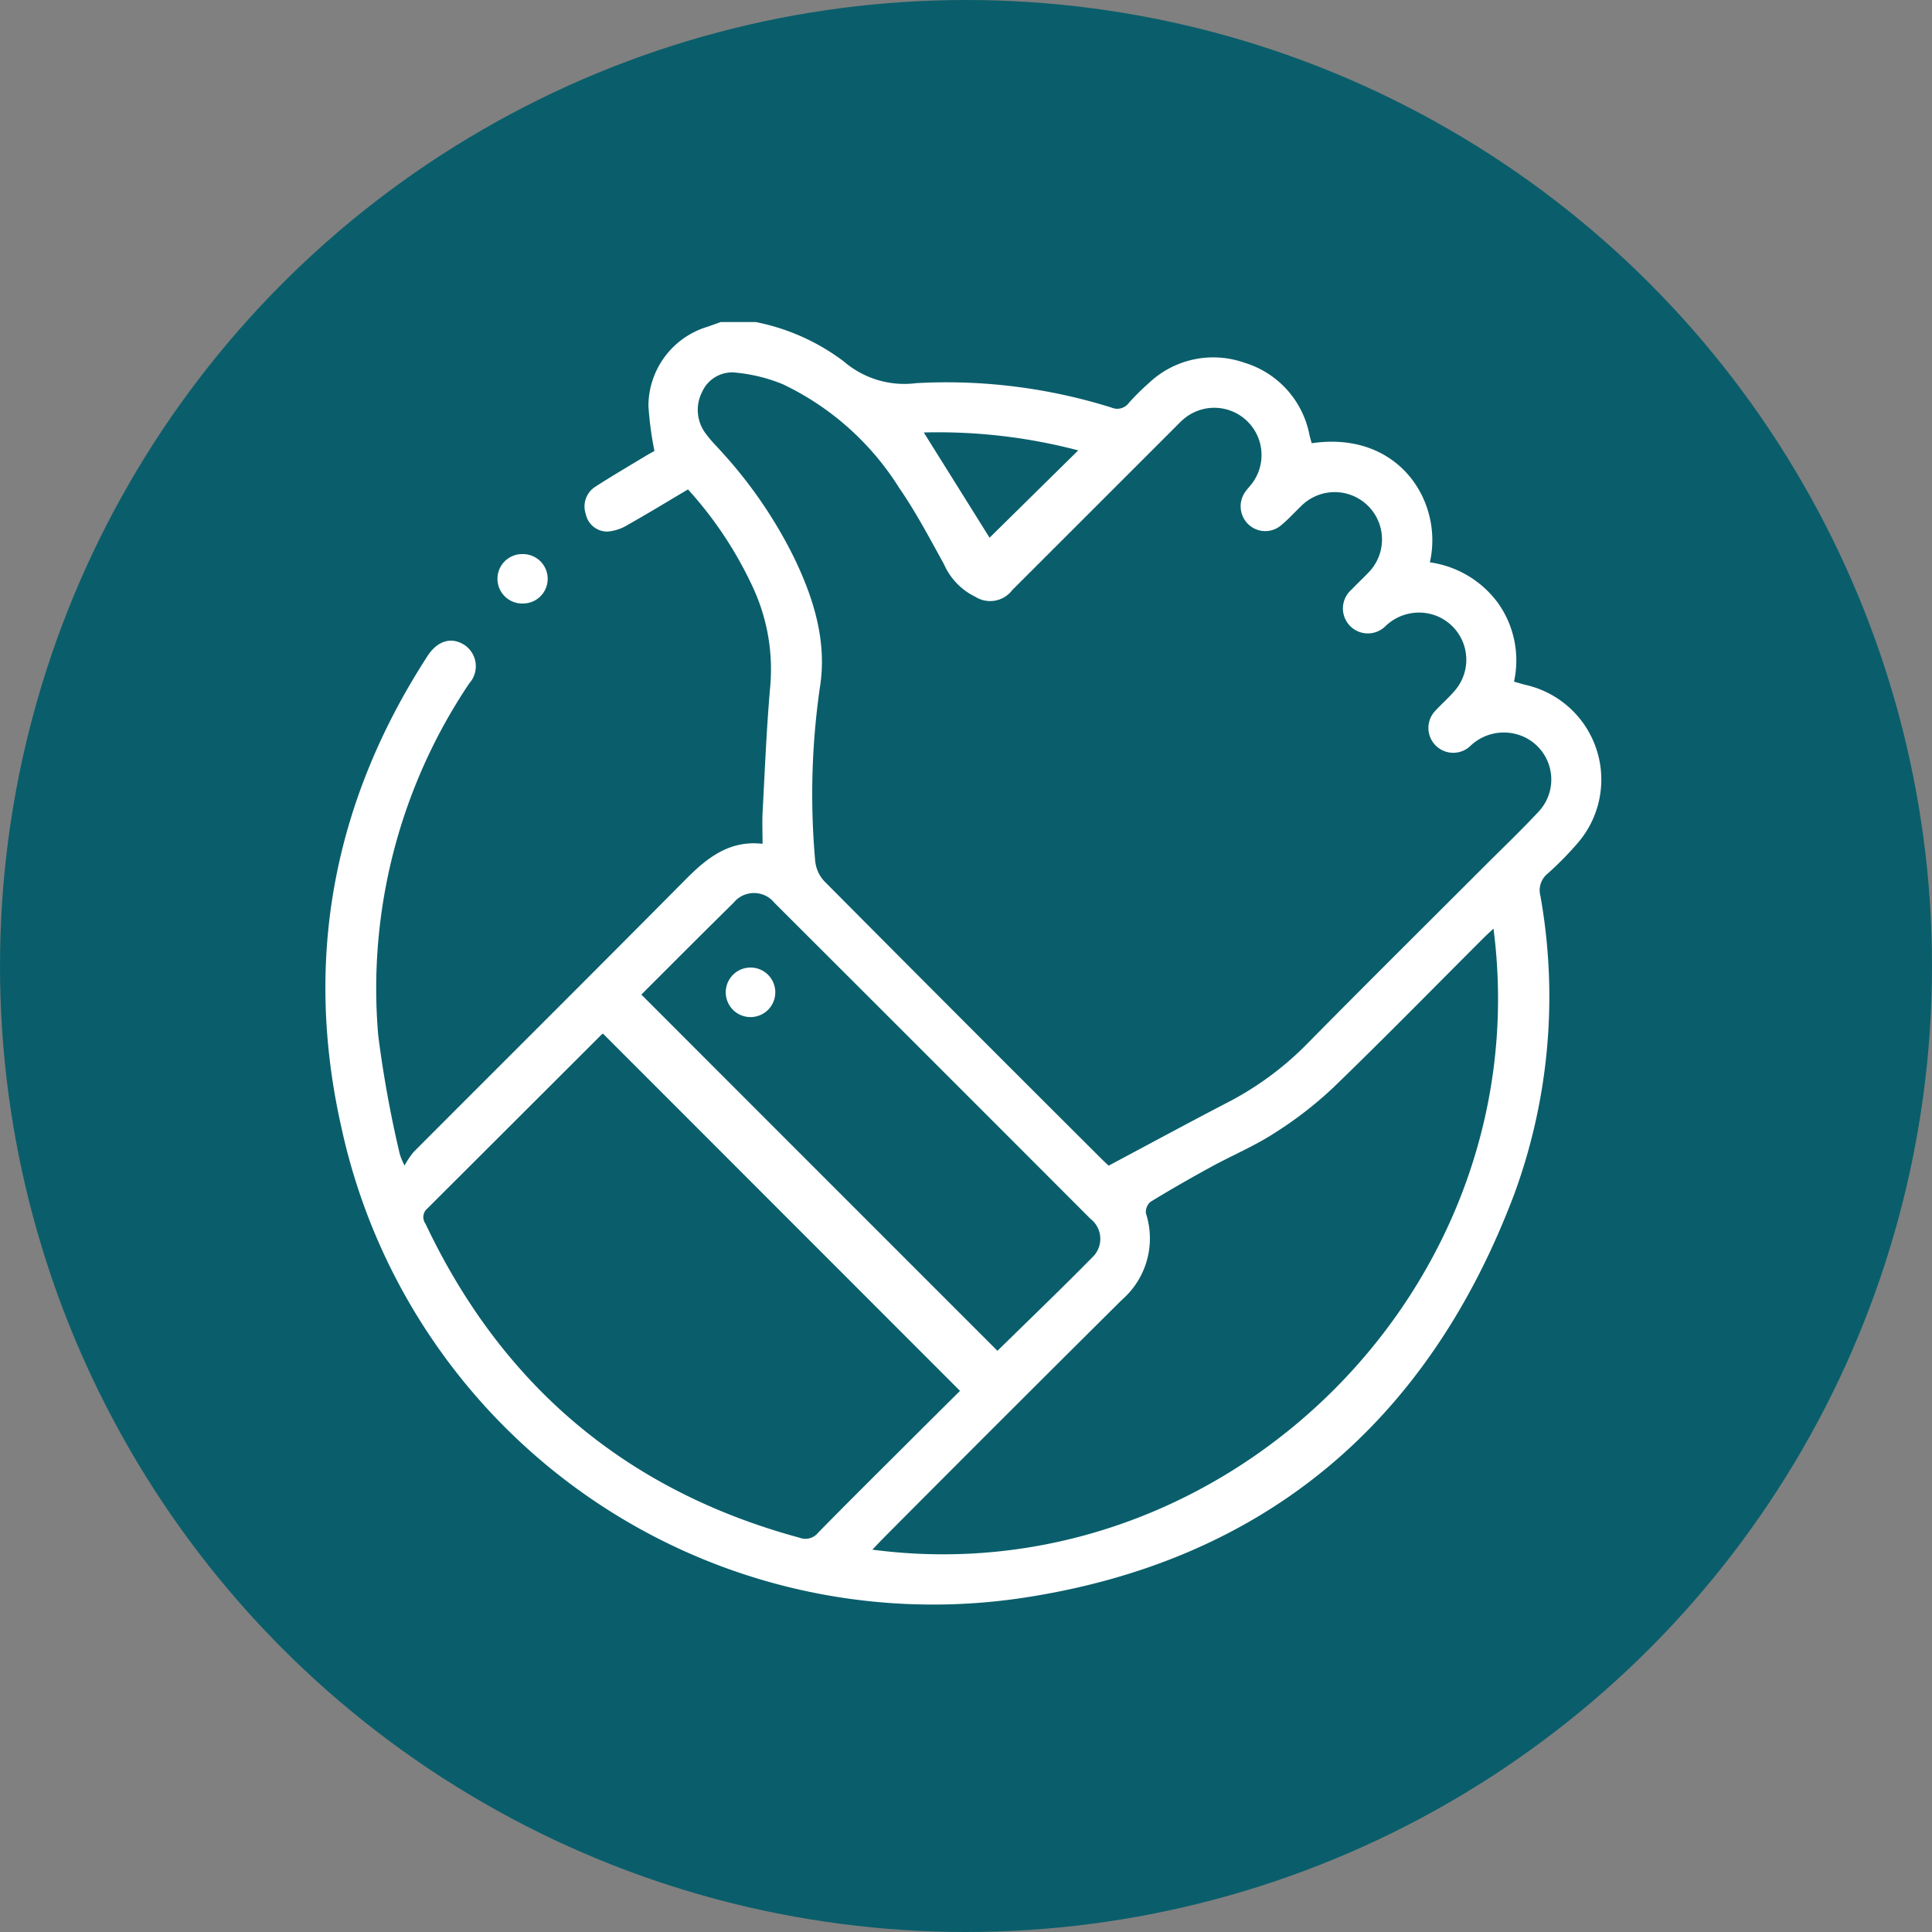 <svg xmlns="http://www.w3.org/2000/svg" xmlns:xlink="http://www.w3.org/1999/xlink" width="146" height="146" viewBox="0 0 146 146">
  <rect x="0" y="0" width="146" height="146" fill="#808080" stroke="none"/>
  <defs>
    <clipPath id="clip-path">
      <rect id="Rectángulo_377622" data-name="Rectángulo 377622" width="96.424" height="96.935" fill="#fff"/>
    </clipPath>
  </defs>
  <g id="Grupo_1072355" data-name="Grupo 1072355" transform="translate(-268.516 -957.516)">
    <circle id="Elipse_5614" data-name="Elipse 5614" cx="73" cy="73" r="73" transform="translate(268.516 957.516)" fill="#0a5e6b"/>
    <g id="Grupo_1071978" data-name="Grupo 1071978" transform="translate(293.107 981.853)">
      <g id="Grupo_1071977" data-name="Grupo 1071977" transform="translate(0 0)" clip-path="url(#clip-path)">
        <path id="Trazado_609139" data-name="Trazado 609139" d="M32.521,0a16.25,16.25,0,0,1,6.653,2.975,7,7,0,0,0,5.48,1.64A41.687,41.687,0,0,1,59.408,6.464a1.091,1.091,0,0,0,1.309-.357,17.068,17.068,0,0,1,1.478-1.466,7.069,7.069,0,0,1,7.217-1.58,7.1,7.1,0,0,1,4.955,5.483c.049.208.111.414.168.613,6.581-.97,9.97,4.419,8.929,9a7.713,7.713,0,0,1,5.166,3.1,7.478,7.478,0,0,1,1.192,5.917c.328.091.619.183.913.254A7.336,7.336,0,0,1,94.61,39.4a24.464,24.464,0,0,1-2.259,2.291,1.617,1.617,0,0,0-.536,1.663,43.333,43.333,0,0,1-1.943,22.462C83.354,83.176,70.9,93.717,52.539,96.436A45.748,45.748,0,0,1,1.215,60.891C-1.666,48.162.6,36.224,7.711,25.244c.759-1.172,1.811-1.478,2.793-.842a1.933,1.933,0,0,1,.368,2.9A41.312,41.312,0,0,0,3.991,53.9a86,86,0,0,0,1.635,9,6.126,6.126,0,0,0,.351.839,7.151,7.151,0,0,1,.688-1.021c6.841-6.858,13.71-13.687,20.528-20.568,1.635-1.649,3.323-3.012,5.842-2.721,0-.884-.037-1.666.006-2.445.168-3.141.294-6.287.571-9.42a14.7,14.7,0,0,0-1.2-7.283A29.229,29.229,0,0,0,27.4,12.646c-1.5.887-2.99,1.8-4.513,2.656a3.465,3.465,0,0,1-1.566.531,1.657,1.657,0,0,1-1.646-1.327,1.769,1.769,0,0,1,.745-2.077c1.218-.784,2.47-1.518,3.709-2.268.268-.163.542-.311.736-.419a25.725,25.725,0,0,1-.454-3.395A6.263,6.263,0,0,1,28.824.371c.351-.117.7-.248,1.047-.371ZM59.188,63.75c3.067-1.632,6.022-3.235,9.006-4.784a23.64,23.64,0,0,0,5.985-4.413c4.45-4.516,8.955-8.977,13.439-13.462,1.338-1.338,2.71-2.644,4-4.028a3.549,3.549,0,0,0-1.58-5.911,3.667,3.667,0,0,0-3.58.941A1.877,1.877,0,0,1,83.9,29.349c.468-.511,1-.964,1.446-1.495a3.565,3.565,0,0,0-1.931-5.817,3.649,3.649,0,0,0-3.318.953,1.885,1.885,0,1,1-2.542-2.781c.388-.414.807-.8,1.2-1.21A3.576,3.576,0,1,0,73.7,13.941c-.525.5-1.01,1.05-1.578,1.495a1.849,1.849,0,0,1-2.419-.194,1.885,1.885,0,0,1-.234-2.348c.171-.265.4-.488.588-.742a3.571,3.571,0,0,0-5.215-4.81c-.24.205-.456.436-.679.659q-6.123,6.123-12.25,12.244a2.1,2.1,0,0,1-2.8.516A4.948,4.948,0,0,1,46.745,18.3c-1.078-1.954-2.125-3.942-3.392-5.777A21.03,21.03,0,0,0,34.569,4.7a12.324,12.324,0,0,0-3.449-.867,2.483,2.483,0,0,0-2.65,1.443,2.966,2.966,0,0,0,.317,3.212c.371.508.83.95,1.247,1.421A34.453,34.453,0,0,1,35.4,17.772c1.512,3.121,2.528,6.4,1.963,9.868a56.663,56.663,0,0,0-.348,13.111,2.628,2.628,0,0,0,.71,1.529q10.437,10.505,20.93,20.962c.22.22.451.428.536.508M47.96,80.772l-26.984-27a.737.737,0,0,0-.143.108q-6.556,6.551-13.12,13.1a.846.846,0,0,0-.154,1.152c5.791,12.232,15.174,20.18,28.262,23.732a1.238,1.238,0,0,0,1.406-.368c2.251-2.3,4.536-4.559,6.812-6.829,1.335-1.335,2.676-2.664,3.92-3.9m-6.635,12C67.966,96.293,91.772,72.952,88.272,45.84c-.282.262-.531.485-.767.722C83.733,50.33,80,54.144,76.17,57.844A29.194,29.194,0,0,1,71.7,61.3c-1.5.973-3.175,1.672-4.75,2.533-1.546.844-3.078,1.72-4.581,2.639a1.008,1.008,0,0,0-.365.873A6.15,6.15,0,0,1,60.2,73.882q-9.033,8.965-18.006,17.989c-.262.265-.516.539-.867.9M23.877,50.824q13.539,13.548,26.91,26.918c2.4-2.356,4.875-4.73,7.28-7.177a1.918,1.918,0,0,0-.254-2.8q-11.93-11.947-23.88-23.877a1.984,1.984,0,0,0-3.087-.006c-2.339,2.3-4.65,4.624-6.969,6.938M45.218,8.344c1.709,2.73,3.383,5.409,4.972,7.953,2.154-2.122,4.407-4.339,6.7-6.6A41.637,41.637,0,0,0,45.218,8.344" transform="translate(0 0.001)" fill="#fff"/>
        <path id="Trazado_609140" data-name="Trazado 609140" d="M6.457,9.881a1.868,1.868,0,1,1,.031-3.734,1.867,1.867,0,1,1-.031,3.734" transform="translate(8.457 11.389)" fill="#fff"/>
        <path id="Trazado_609141" data-name="Trazado 609141" d="M12.447,17.1a1.872,1.872,0,1,1,0,3.743,1.872,1.872,0,0,1,0-3.743" transform="translate(19.635 31.68)" fill="#fff"/>
      </g>
    </g>
  </g>
</svg>
